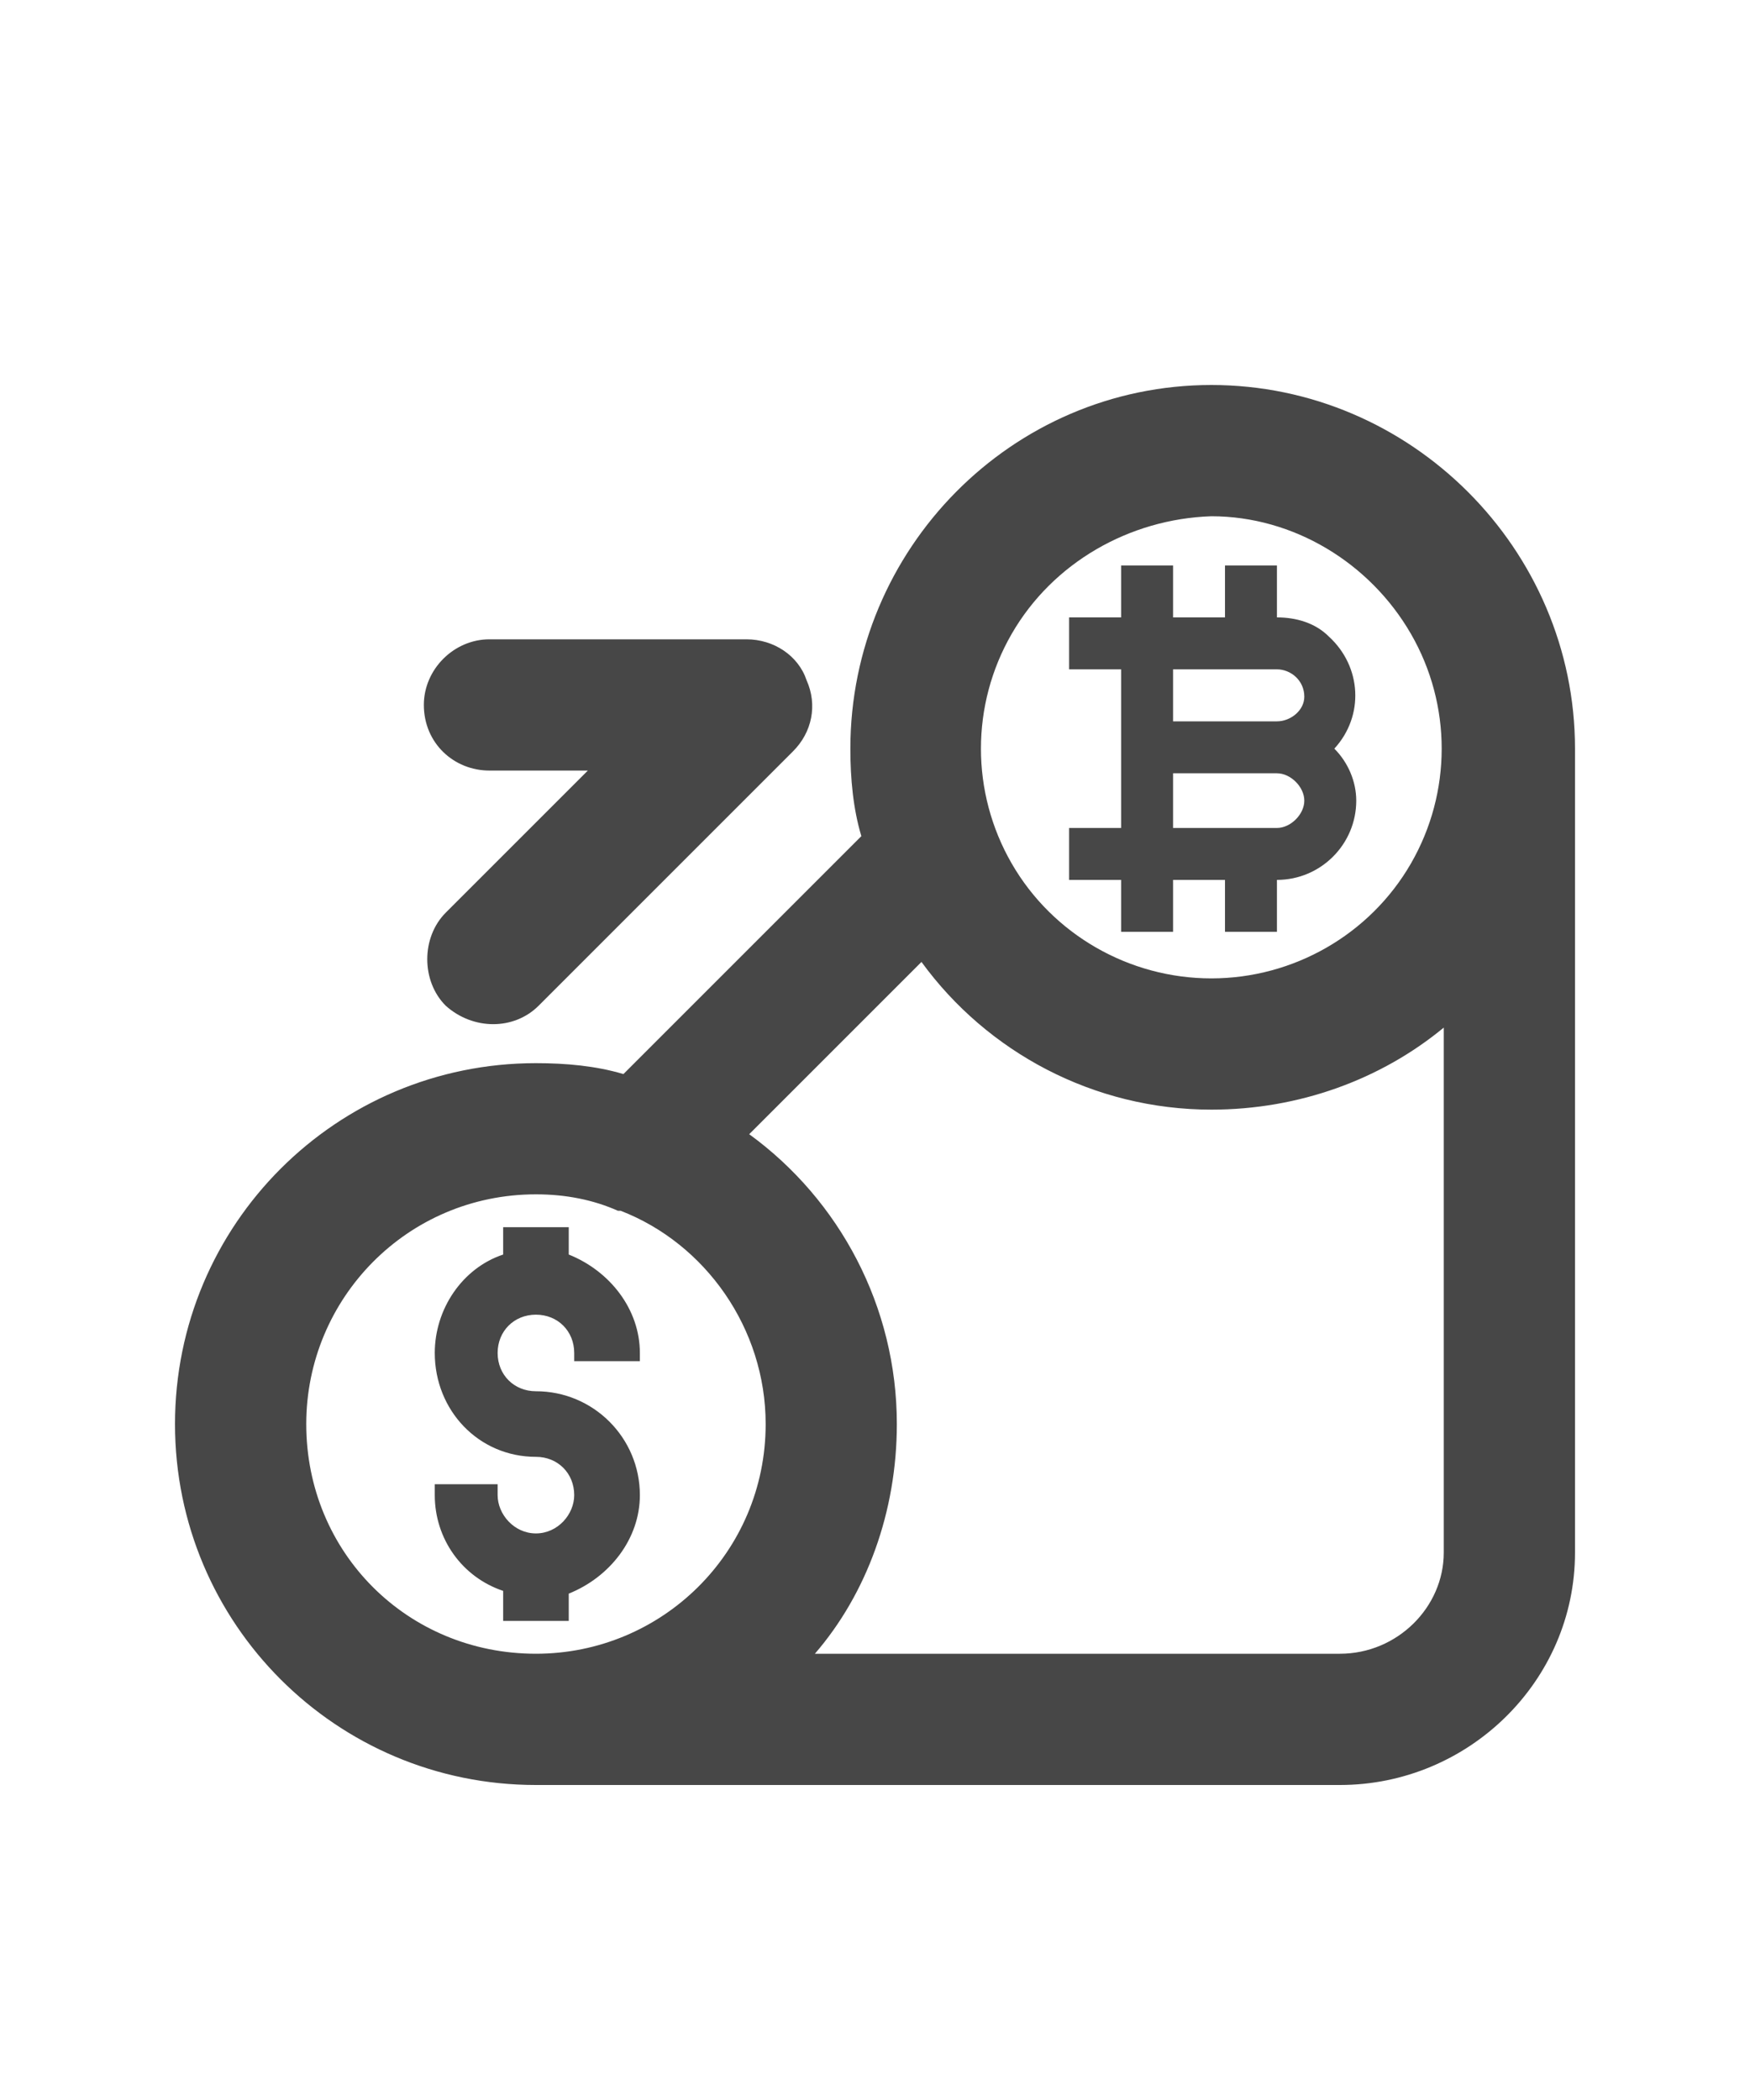 <svg width="25" height="30" viewBox="0 0 25 30" fill="none" xmlns="http://www.w3.org/2000/svg">
<g id="label-paired / lg / fiat-onramp-lg / bold" clip-path="url(#clip0_1731_5152)">
<path id="icon" d="M17.305 7.375C16.133 7.414 15.039 8.039 14.453 9.055C13.867 10.07 13.867 11.32 14.453 12.336C15.039 13.352 16.133 13.977 17.305 13.977C18.477 13.977 19.57 13.352 20.156 12.336C20.742 11.32 20.742 10.07 20.156 9.055C19.57 8.039 18.477 7.375 17.305 7.375ZM20.625 14.68C19.727 15.422 18.555 15.852 17.305 15.852C15.625 15.852 14.102 15.031 13.164 13.742L10.703 16.203C11.992 17.141 12.812 18.664 12.812 20.344C12.812 21.594 12.383 22.766 11.641 23.625H19.141C19.961 23.625 20.625 22.961 20.625 22.18V14.68ZM7.656 23.625C9.453 23.625 10.938 22.18 10.938 20.344C10.938 18.977 10.078 17.766 8.867 17.297H8.828C8.477 17.141 8.086 17.062 7.656 17.062C5.82 17.062 4.375 18.547 4.375 20.344C4.375 22.18 5.82 23.625 7.656 23.625ZM8.906 15.344L12.305 11.945C12.188 11.555 12.148 11.125 12.148 10.695C12.148 7.844 14.453 5.5 17.305 5.5C20.156 5.5 22.5 7.844 22.5 10.695V22.18C22.5 24.016 20.977 25.5 19.141 25.5H7.656C4.805 25.5 2.5 23.195 2.5 20.344C2.5 17.492 4.805 15.188 7.656 15.188C8.086 15.188 8.516 15.227 8.906 15.344ZM6.055 10.07C6.055 9.562 6.484 9.133 6.992 9.133H10.664C11.055 9.133 11.406 9.367 11.523 9.719C11.68 10.07 11.602 10.461 11.328 10.734L7.695 14.367C7.344 14.719 6.758 14.719 6.367 14.367C6.016 14.016 6.016 13.391 6.367 13.039L8.398 11.008H6.992C6.484 11.008 6.055 10.617 6.055 10.07ZM16.758 8.078V8.82H17.5V8.078H18.242V8.82C18.516 8.82 18.789 8.898 18.984 9.094C19.453 9.523 19.492 10.227 19.062 10.695C19.258 10.891 19.375 11.164 19.375 11.438C19.375 12.062 18.867 12.57 18.242 12.57V13.312H17.5V12.57H16.758V13.312H16.016V12.57H15.273V11.828H16.016V9.562H15.273V8.82H16.016V8.078H16.758ZM18.242 11.047H16.758V11.828H18.242C18.438 11.828 18.633 11.633 18.633 11.438C18.633 11.242 18.438 11.047 18.242 11.047ZM18.242 9.562H16.758V10.305H18.242C18.438 10.305 18.633 10.148 18.633 9.953C18.633 9.719 18.438 9.562 18.242 9.562ZM8.125 17.531V17.922C8.711 18.156 9.141 18.703 9.141 19.328V19.445H8.203V19.328C8.203 19.016 7.969 18.781 7.656 18.781C7.344 18.781 7.109 19.016 7.109 19.328C7.109 19.641 7.344 19.875 7.656 19.875C8.477 19.875 9.141 20.539 9.141 21.359C9.141 21.984 8.711 22.531 8.125 22.766V23.156H7.188V22.727C6.602 22.531 6.211 21.984 6.211 21.359V21.203H7.109V21.359C7.109 21.633 7.344 21.906 7.656 21.906C7.969 21.906 8.203 21.633 8.203 21.359C8.203 21.047 7.969 20.812 7.656 20.812C6.836 20.812 6.211 20.148 6.211 19.328C6.211 18.703 6.602 18.117 7.188 17.922V17.531H8.125Z" fill="black" fill-opacity="0.72"/>
</g>
<defs>
<clipPath id="clip0_1731_5152">
<rect width="25" height="30" fill="white"/>
</clipPath>
</defs>
</svg>
